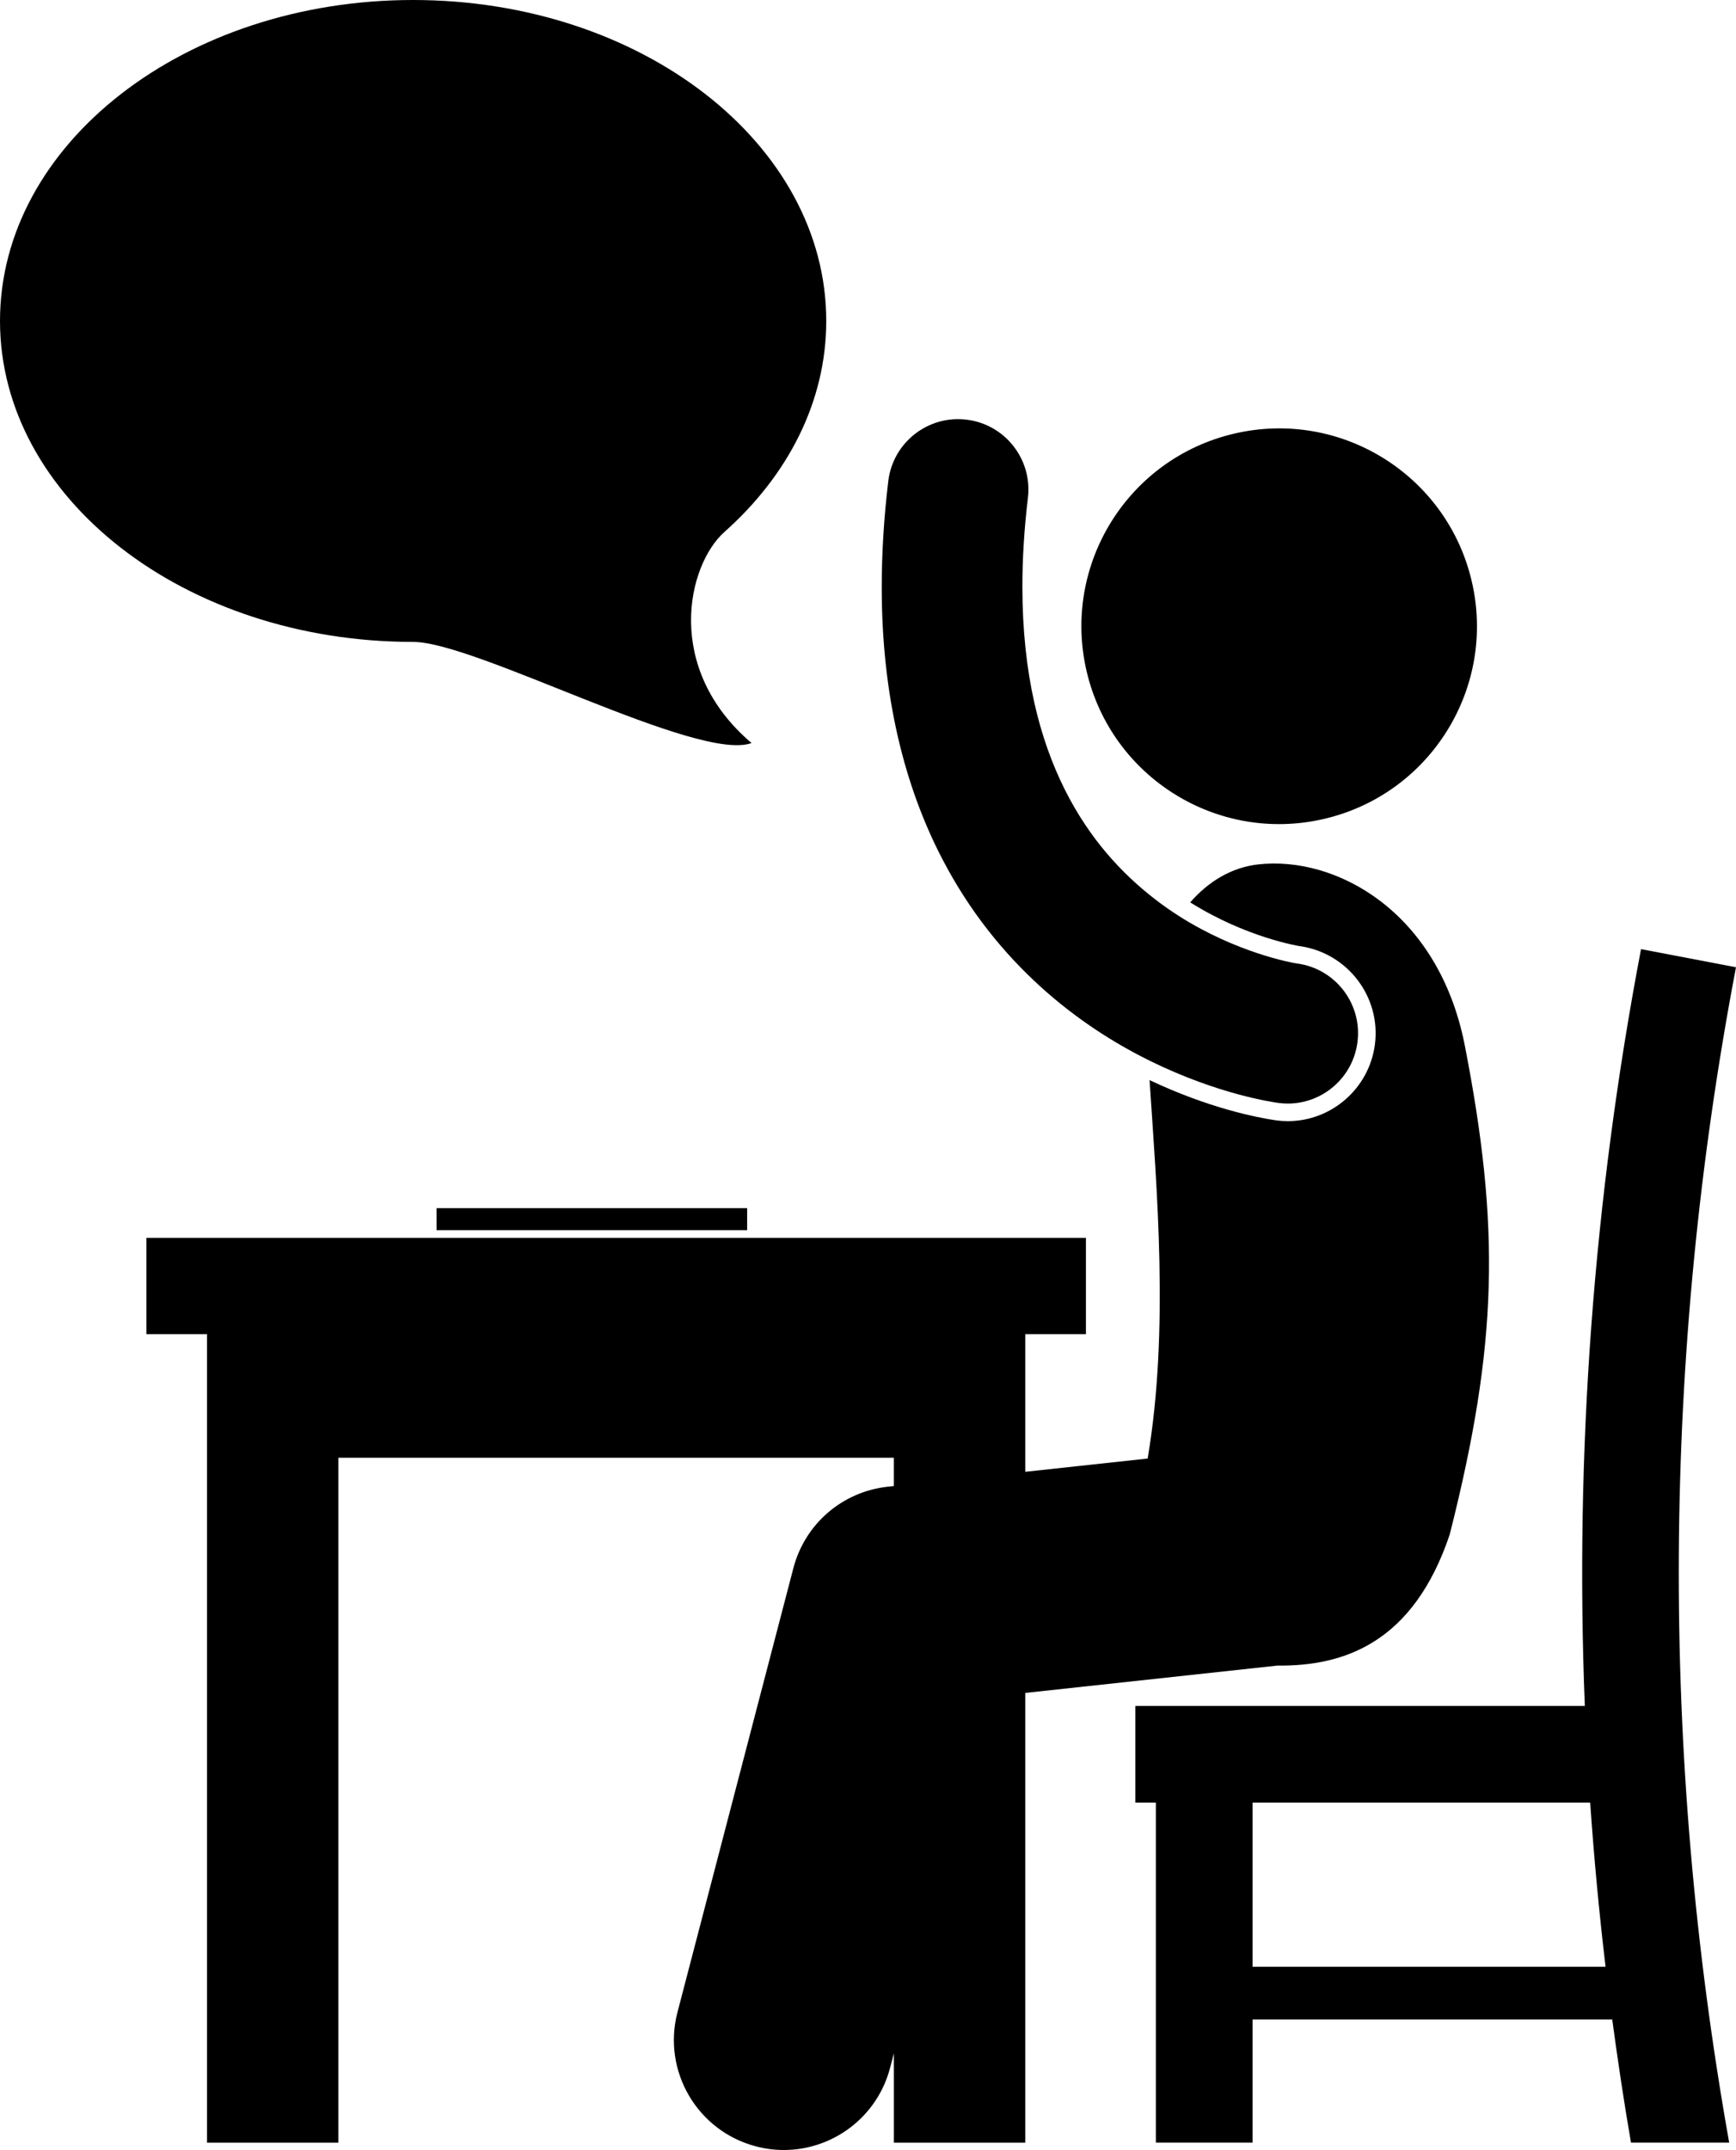 <svg xmlns="http://www.w3.org/2000/svg" xmlns:xlink="http://www.w3.org/1999/xlink" version="1.1" x="0px" y="0px" viewBox="0 0 197.499 244.503" style="enable-background:new 0 0 197.499 244.503;" xml:space="preserve"><g><path d="M101.693,168.997l-0.688,0.074c-5.179,0.563-9.434,4.23-10.748,9.271l-13.185,50.499   c-1.744,6.681,2.258,13.509,8.938,15.253c1.059,0.276,2.122,0.409,3.168,0.409c5.549,0,10.616-3.725,12.085-9.346l0.431-1.65   v10.165h14.947v-51.148l28.677-3.108c7.603,0.082,15.473-2.585,19.613-14.912c5.489-21.682,5.771-34.891,1.68-55.785   c-3.061-15.178-14.72-21.403-23.461-20.418c-3.049,0.344-5.677,1.946-7.743,4.319c6.355,3.997,12.336,4.958,12.402,4.968   c5.484,0.747,9.325,5.777,8.605,11.221c-0.654,4.954-4.911,8.692-9.903,8.692c-0.443,0-0.887-0.031-1.324-0.089   c-2.149-0.314-7.608-1.366-14.406-4.577c0.807,12.253,2.254,28.504-0.218,43.034l-13.922,1.508v-15.654h6.901v-10.945H16.652   v10.945h6.902v91.949h14.945v-77.895h63.194L101.693,168.997z"></path><ellipse transform="matrix(0.974 -0.227 0.227 0.974 -12.367 34.859)" cx="145.506" cy="71.242" rx="22.495" ry="22.494"></ellipse><path d="M146.51,125.5c3.951,0,7.389-2.93,7.92-6.953c0.578-4.369-2.487-8.378-6.847-8.974c-0.004-0.001-0.014-0.002-0.036-0.005   v0.002c-0.621-0.081-6.876-1.242-13.364-5.359c-0.932-0.591-1.868-1.242-2.793-1.96c-3.802-2.935-7.474-6.899-10.283-12.521   c-2.799-5.628-4.787-12.997-4.795-23c0-3.116,0.196-6.483,0.63-10.116c0.523-4.387-2.609-8.369-6.996-8.892   c-4.387-0.523-8.367,2.609-8.89,6.997c-0.505,4.225-0.744,8.224-0.744,12.012c-0.01,12.536,2.65,22.796,6.864,30.905   c6.25,12.066,15.694,19.057,23.434,22.896c0.092,0.045,0.186,0.096,0.277,0.141c7.827,3.833,13.982,4.672,14.563,4.758   C145.807,125.477,146.161,125.5,146.51,125.5z"></path><path d="M186.695,107.938c-5.42,28.411-7.541,57.285-6.395,86.062h-51.134v11h2.333v38.666h11v-14h40.92   c0.631,4.676,1.328,9.345,2.133,14h11.173c-7.889-44.219-7.648-89.52,0.773-133.666   C193.898,109.313,190.296,108.626,186.695,107.938z M142.499,223.666V205h38.411c0.429,6.232,1.012,12.455,1.749,18.666H142.499z"></path><rect x="49.666" y="137.396" width="35.334" height="2.5"></rect><path d="M85.5,84.5c-10-8.5-7.327-20.228-3.074-24.013C89.634,54.072,94,45.682,94,36.5C94,16.342,72.957,0,47,0S0,16.342,0,36.5   S21.042,73,47,73C54.157,73,79.428,86.722,85.5,84.5z"></path></g></svg>